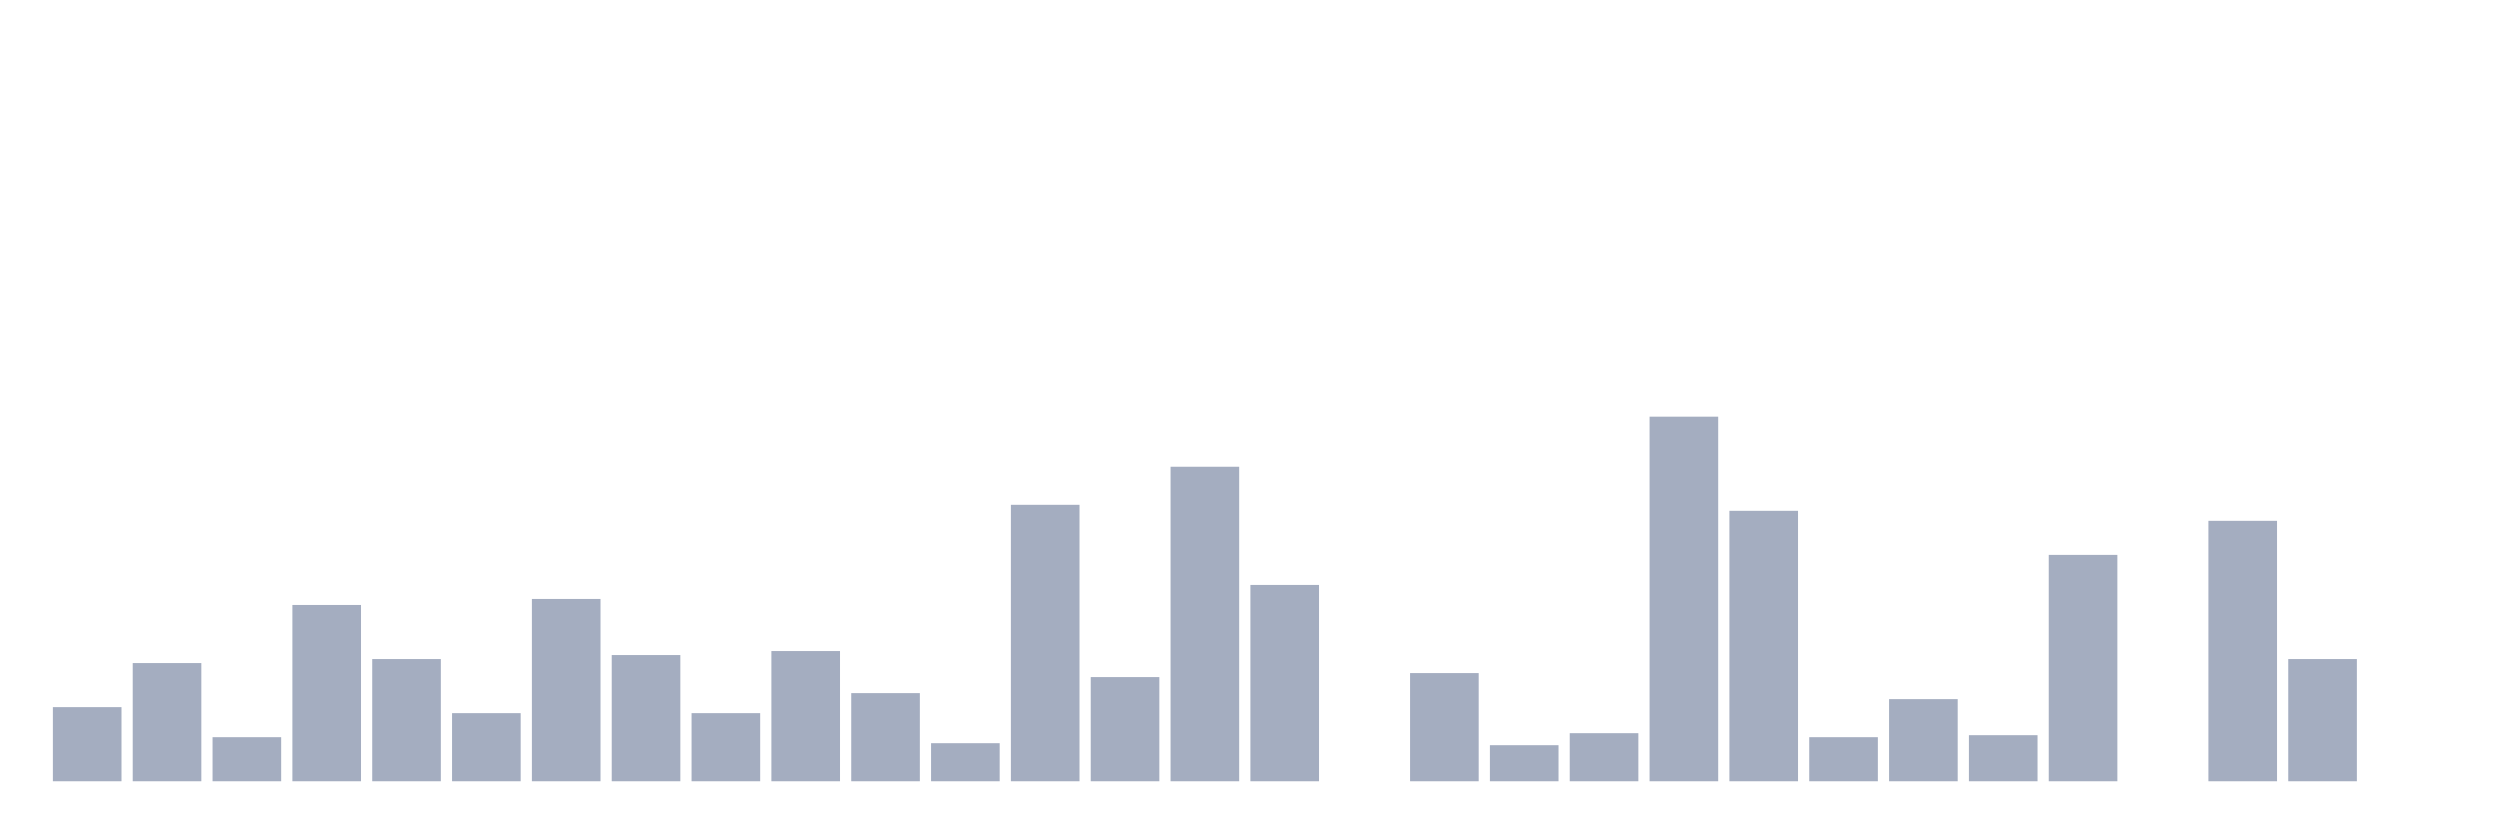 <svg xmlns="http://www.w3.org/2000/svg" viewBox="0 0 480 160"><g transform="translate(10,10)"><rect class="bar" x="0.153" width="13.175" y="125.769" height="14.231" fill="rgb(164,173,192)"></rect><rect class="bar" x="15.482" width="13.175" y="117.308" height="22.692" fill="rgb(164,173,192)"></rect><rect class="bar" x="30.81" width="13.175" y="131.538" height="8.462" fill="rgb(164,173,192)"></rect><rect class="bar" x="46.138" width="13.175" y="106.154" height="33.846" fill="rgb(164,173,192)"></rect><rect class="bar" x="61.466" width="13.175" y="116.538" height="23.462" fill="rgb(164,173,192)"></rect><rect class="bar" x="76.794" width="13.175" y="126.923" height="13.077" fill="rgb(164,173,192)"></rect><rect class="bar" x="92.123" width="13.175" y="105" height="35" fill="rgb(164,173,192)"></rect><rect class="bar" x="107.451" width="13.175" y="115.769" height="24.231" fill="rgb(164,173,192)"></rect><rect class="bar" x="122.779" width="13.175" y="126.923" height="13.077" fill="rgb(164,173,192)"></rect><rect class="bar" x="138.107" width="13.175" y="115" height="25" fill="rgb(164,173,192)"></rect><rect class="bar" x="153.436" width="13.175" y="123.077" height="16.923" fill="rgb(164,173,192)"></rect><rect class="bar" x="168.764" width="13.175" y="132.692" height="7.308" fill="rgb(164,173,192)"></rect><rect class="bar" x="184.092" width="13.175" y="86.923" height="53.077" fill="rgb(164,173,192)"></rect><rect class="bar" x="199.42" width="13.175" y="120" height="20" fill="rgb(164,173,192)"></rect><rect class="bar" x="214.748" width="13.175" y="79.615" height="60.385" fill="rgb(164,173,192)"></rect><rect class="bar" x="230.077" width="13.175" y="102.308" height="37.692" fill="rgb(164,173,192)"></rect><rect class="bar" x="245.405" width="13.175" y="140" height="0" fill="rgb(164,173,192)"></rect><rect class="bar" x="260.733" width="13.175" y="119.231" height="20.769" fill="rgb(164,173,192)"></rect><rect class="bar" x="276.061" width="13.175" y="133.077" height="6.923" fill="rgb(164,173,192)"></rect><rect class="bar" x="291.39" width="13.175" y="130.769" height="9.231" fill="rgb(164,173,192)"></rect><rect class="bar" x="306.718" width="13.175" y="70" height="70" fill="rgb(164,173,192)"></rect><rect class="bar" x="322.046" width="13.175" y="88.077" height="51.923" fill="rgb(164,173,192)"></rect><rect class="bar" x="337.374" width="13.175" y="131.538" height="8.462" fill="rgb(164,173,192)"></rect><rect class="bar" x="352.702" width="13.175" y="124.231" height="15.769" fill="rgb(164,173,192)"></rect><rect class="bar" x="368.031" width="13.175" y="131.154" height="8.846" fill="rgb(164,173,192)"></rect><rect class="bar" x="383.359" width="13.175" y="96.538" height="43.462" fill="rgb(164,173,192)"></rect><rect class="bar" x="398.687" width="13.175" y="140" height="0" fill="rgb(164,173,192)"></rect><rect class="bar" x="414.015" width="13.175" y="90" height="50" fill="rgb(164,173,192)"></rect><rect class="bar" x="429.344" width="13.175" y="116.538" height="23.462" fill="rgb(164,173,192)"></rect><rect class="bar" x="444.672" width="13.175" y="140" height="0" fill="rgb(164,173,192)"></rect></g></svg>